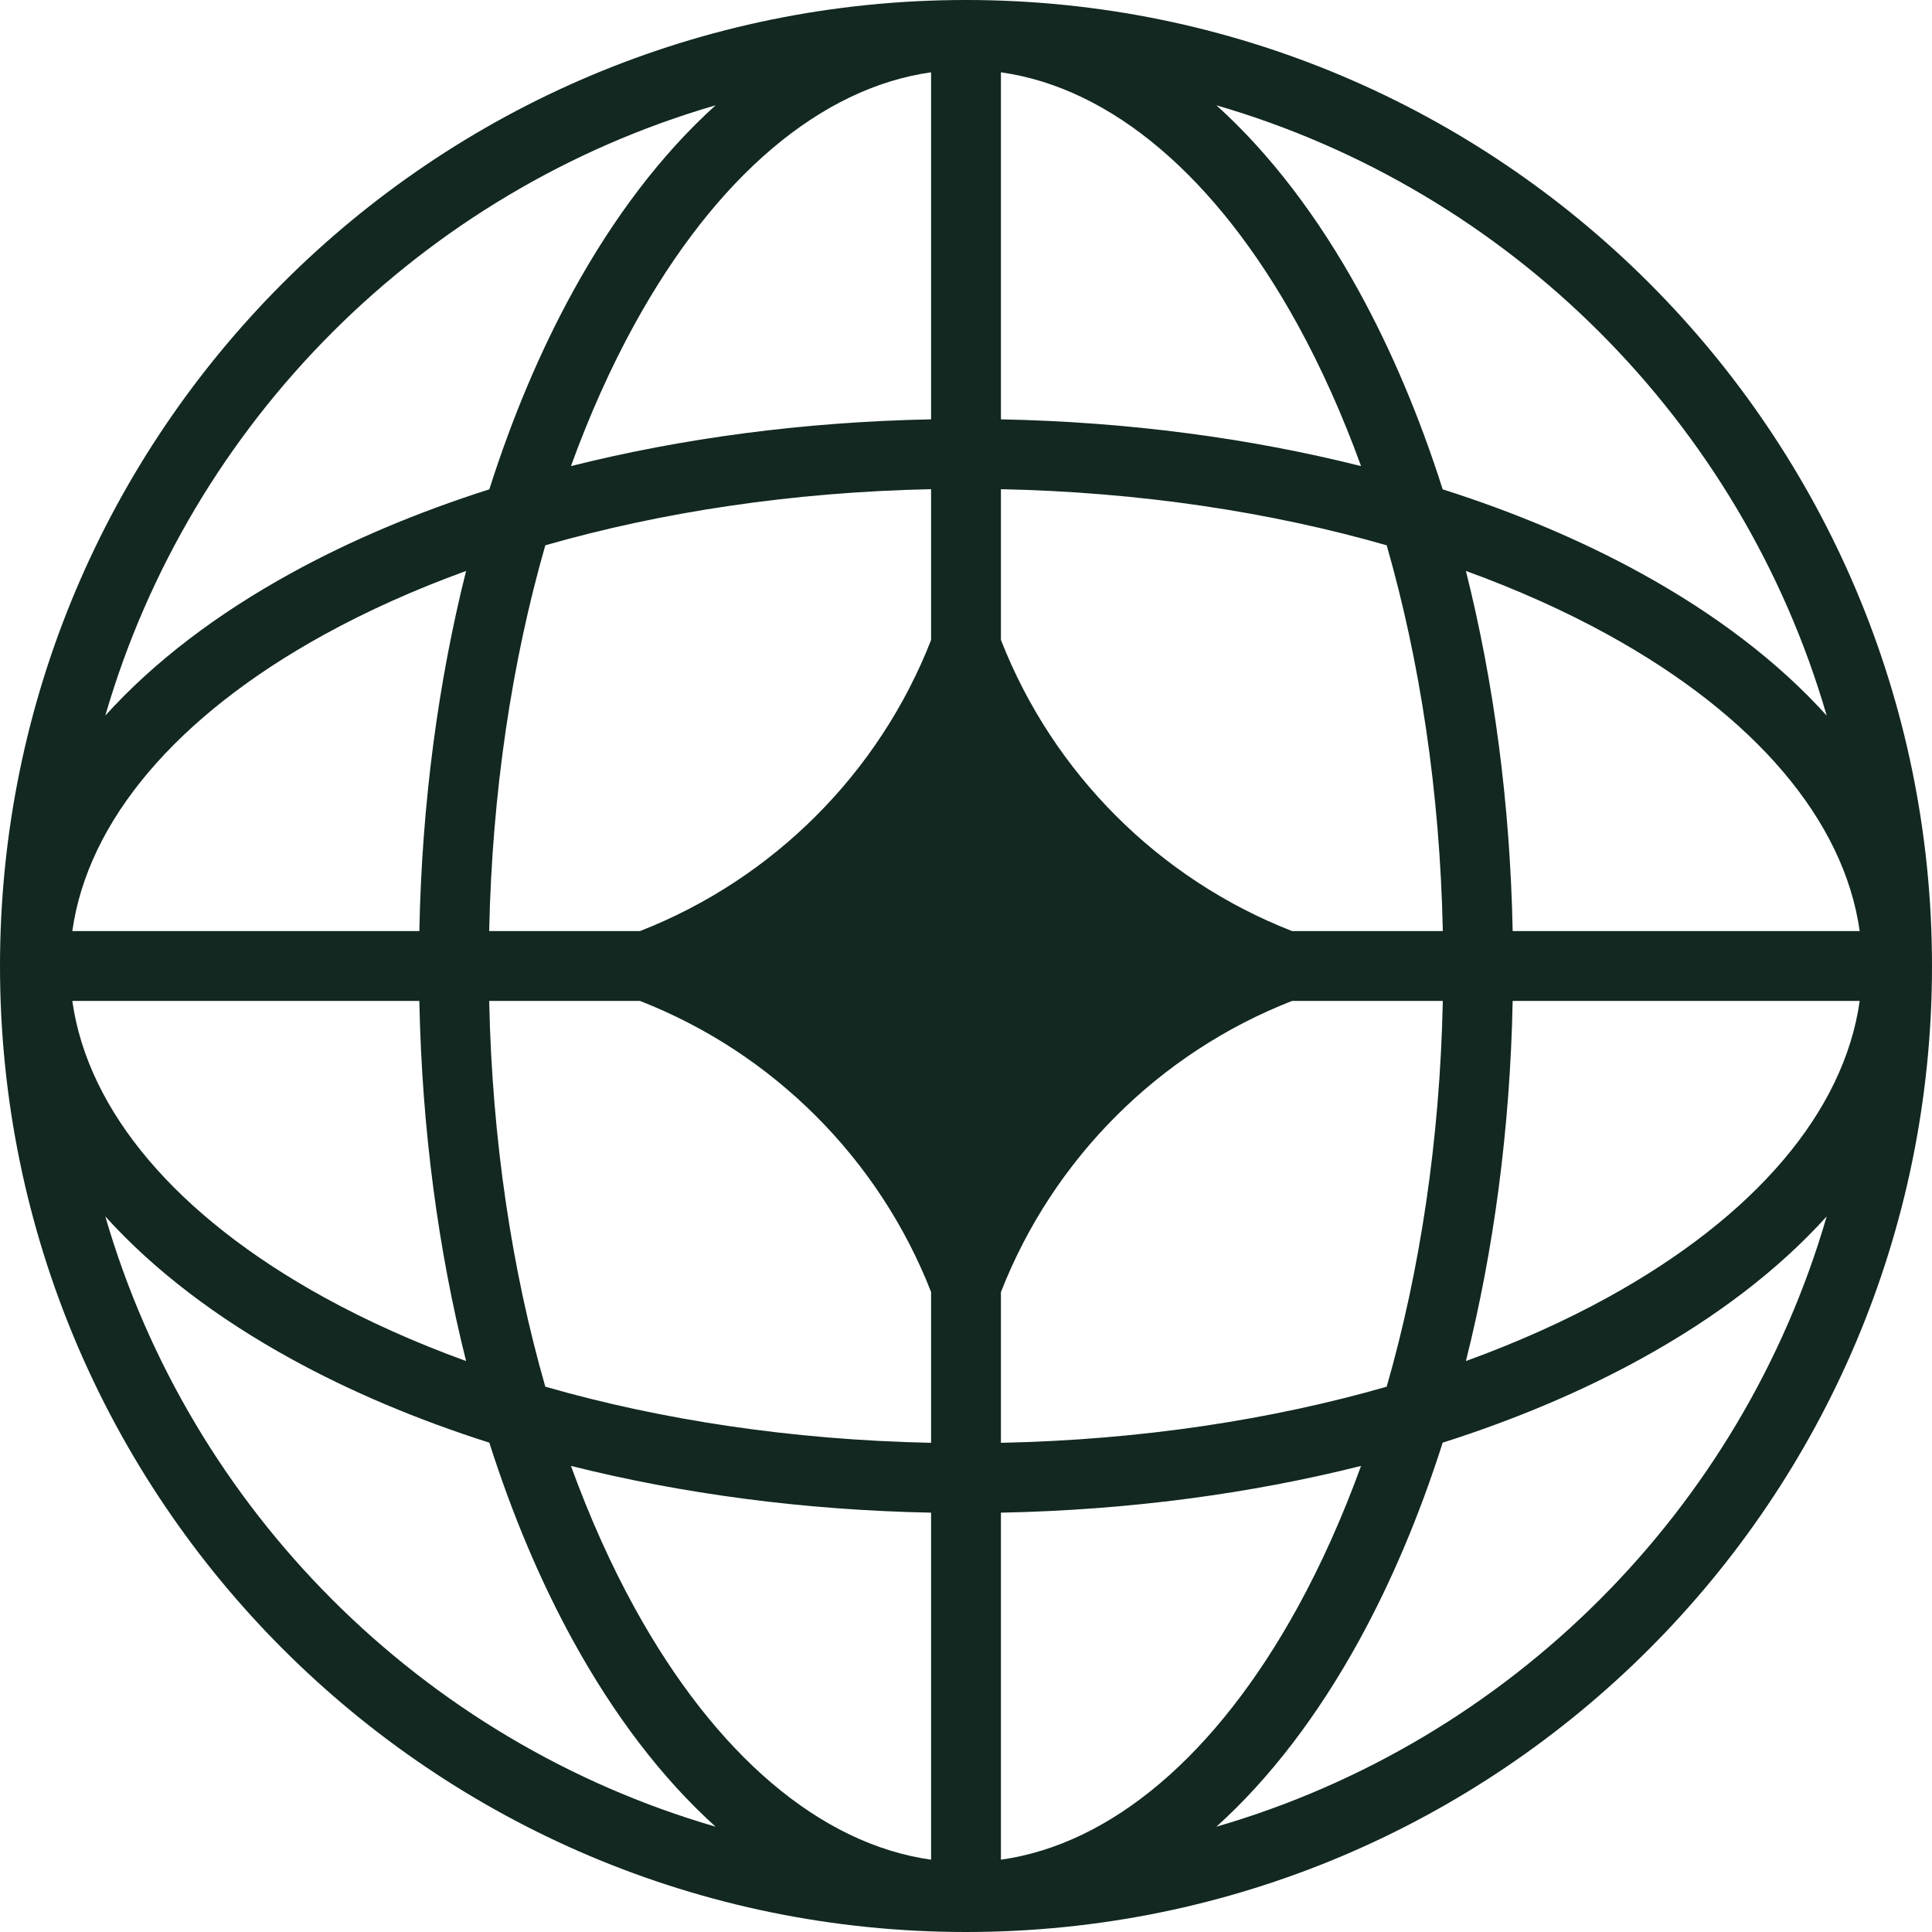 <?xml version="1.0" encoding="UTF-8" standalone="no"?><svg width="40" height="40" viewBox="0 0 40 40" fill="none" xmlns="http://www.w3.org/2000/svg">
<path fill-rule="evenodd" clip-rule="evenodd" d="M20 0C31.046 0 40 8.954 40 20C40 31.046 31.046 40 20 40C8.954 40 0 31.046 0 20C0 8.954 8.954 0 20 0ZM19.277 1.497C16.995 1.818 14.823 3.651 13.136 6.717C12.647 7.607 12.206 8.589 11.821 9.65C14.114 9.074 16.633 8.734 19.277 8.682V1.497ZM10.131 10.131C10.609 8.63 11.194 7.248 11.87 6.021C12.706 4.501 13.698 3.188 14.816 2.18C8.737 3.945 3.945 8.737 2.18 14.816C3.188 13.698 4.501 12.706 6.021 11.87C7.248 11.194 8.63 10.609 10.131 10.131ZM9.65 11.821C9.074 14.114 8.734 16.633 8.682 19.277H1.497C1.818 16.995 3.651 14.823 6.717 13.136C7.607 12.647 8.589 12.206 9.65 11.821ZM10.128 19.277C10.188 16.392 10.603 13.683 11.29 11.29C13.683 10.603 16.392 10.188 19.277 10.128V13.251C18.201 16.006 16.006 18.201 13.25 19.277H10.128ZM8.682 20.723H1.497C1.818 23.005 3.651 25.177 6.717 26.864C7.607 27.353 8.589 27.794 9.65 28.179C9.074 25.886 8.734 23.367 8.682 20.723ZM11.29 28.71C10.603 26.317 10.188 23.608 10.128 20.723H13.25C16.006 21.799 18.201 23.994 19.277 26.749V29.872C16.392 29.812 13.683 29.397 11.29 28.71ZM10.131 29.869C8.63 29.391 7.248 28.806 6.021 28.13C4.501 27.294 3.188 26.302 2.18 25.184C3.945 31.263 8.737 36.055 14.816 37.82C13.698 36.812 12.706 35.499 11.87 33.979C11.194 32.752 10.609 31.37 10.131 29.869ZM19.277 38.503C16.995 38.182 14.823 36.349 13.136 33.283C12.647 32.393 12.206 31.41 11.821 30.35C14.114 30.926 16.633 31.266 19.277 31.318V38.503ZM25.184 37.82C26.302 36.812 27.294 35.499 28.131 33.979C28.806 32.752 29.391 31.37 29.869 29.869C31.37 29.391 32.752 28.806 33.979 28.13C35.499 27.294 36.812 26.302 37.82 25.184C36.055 31.263 31.263 36.055 25.184 37.82ZM28.179 30.35C27.794 31.41 27.353 32.393 26.864 33.283C25.177 36.349 23.005 38.182 20.723 38.503V31.318C23.367 31.266 25.886 30.926 28.179 30.35ZM30.35 28.179C31.41 27.794 32.393 27.353 33.283 26.864C36.349 25.177 38.182 23.005 38.503 20.723H31.318C31.266 23.367 30.926 25.886 30.35 28.179ZM29.872 20.723C29.812 23.608 29.397 26.317 28.71 28.71C26.317 29.397 23.608 29.812 20.723 29.872V26.752C21.799 23.995 23.994 21.799 26.751 20.723H29.872ZM31.318 19.277H38.503C38.182 16.995 36.349 14.823 33.283 13.136C32.393 12.647 31.41 12.206 30.35 11.821C30.926 14.114 31.266 16.633 31.318 19.277ZM28.71 11.29C29.397 13.683 29.812 16.392 29.872 19.277H26.751C23.994 18.201 21.799 16.005 20.723 13.248V10.128C23.608 10.188 26.317 10.603 28.71 11.29ZM29.869 10.131C31.37 10.609 32.752 11.194 33.979 11.87C35.499 12.706 36.812 13.698 37.82 14.816C36.055 8.737 31.263 3.945 25.184 2.18C26.302 3.188 27.294 4.501 28.131 6.021C28.806 7.248 29.391 8.63 29.869 10.131ZM20.723 1.497C23.005 1.818 25.177 3.651 26.864 6.717C27.353 7.607 27.794 8.589 28.179 9.65C25.886 9.074 23.367 8.734 20.723 8.682V1.497Z" fill="#122821"/>
</svg>

